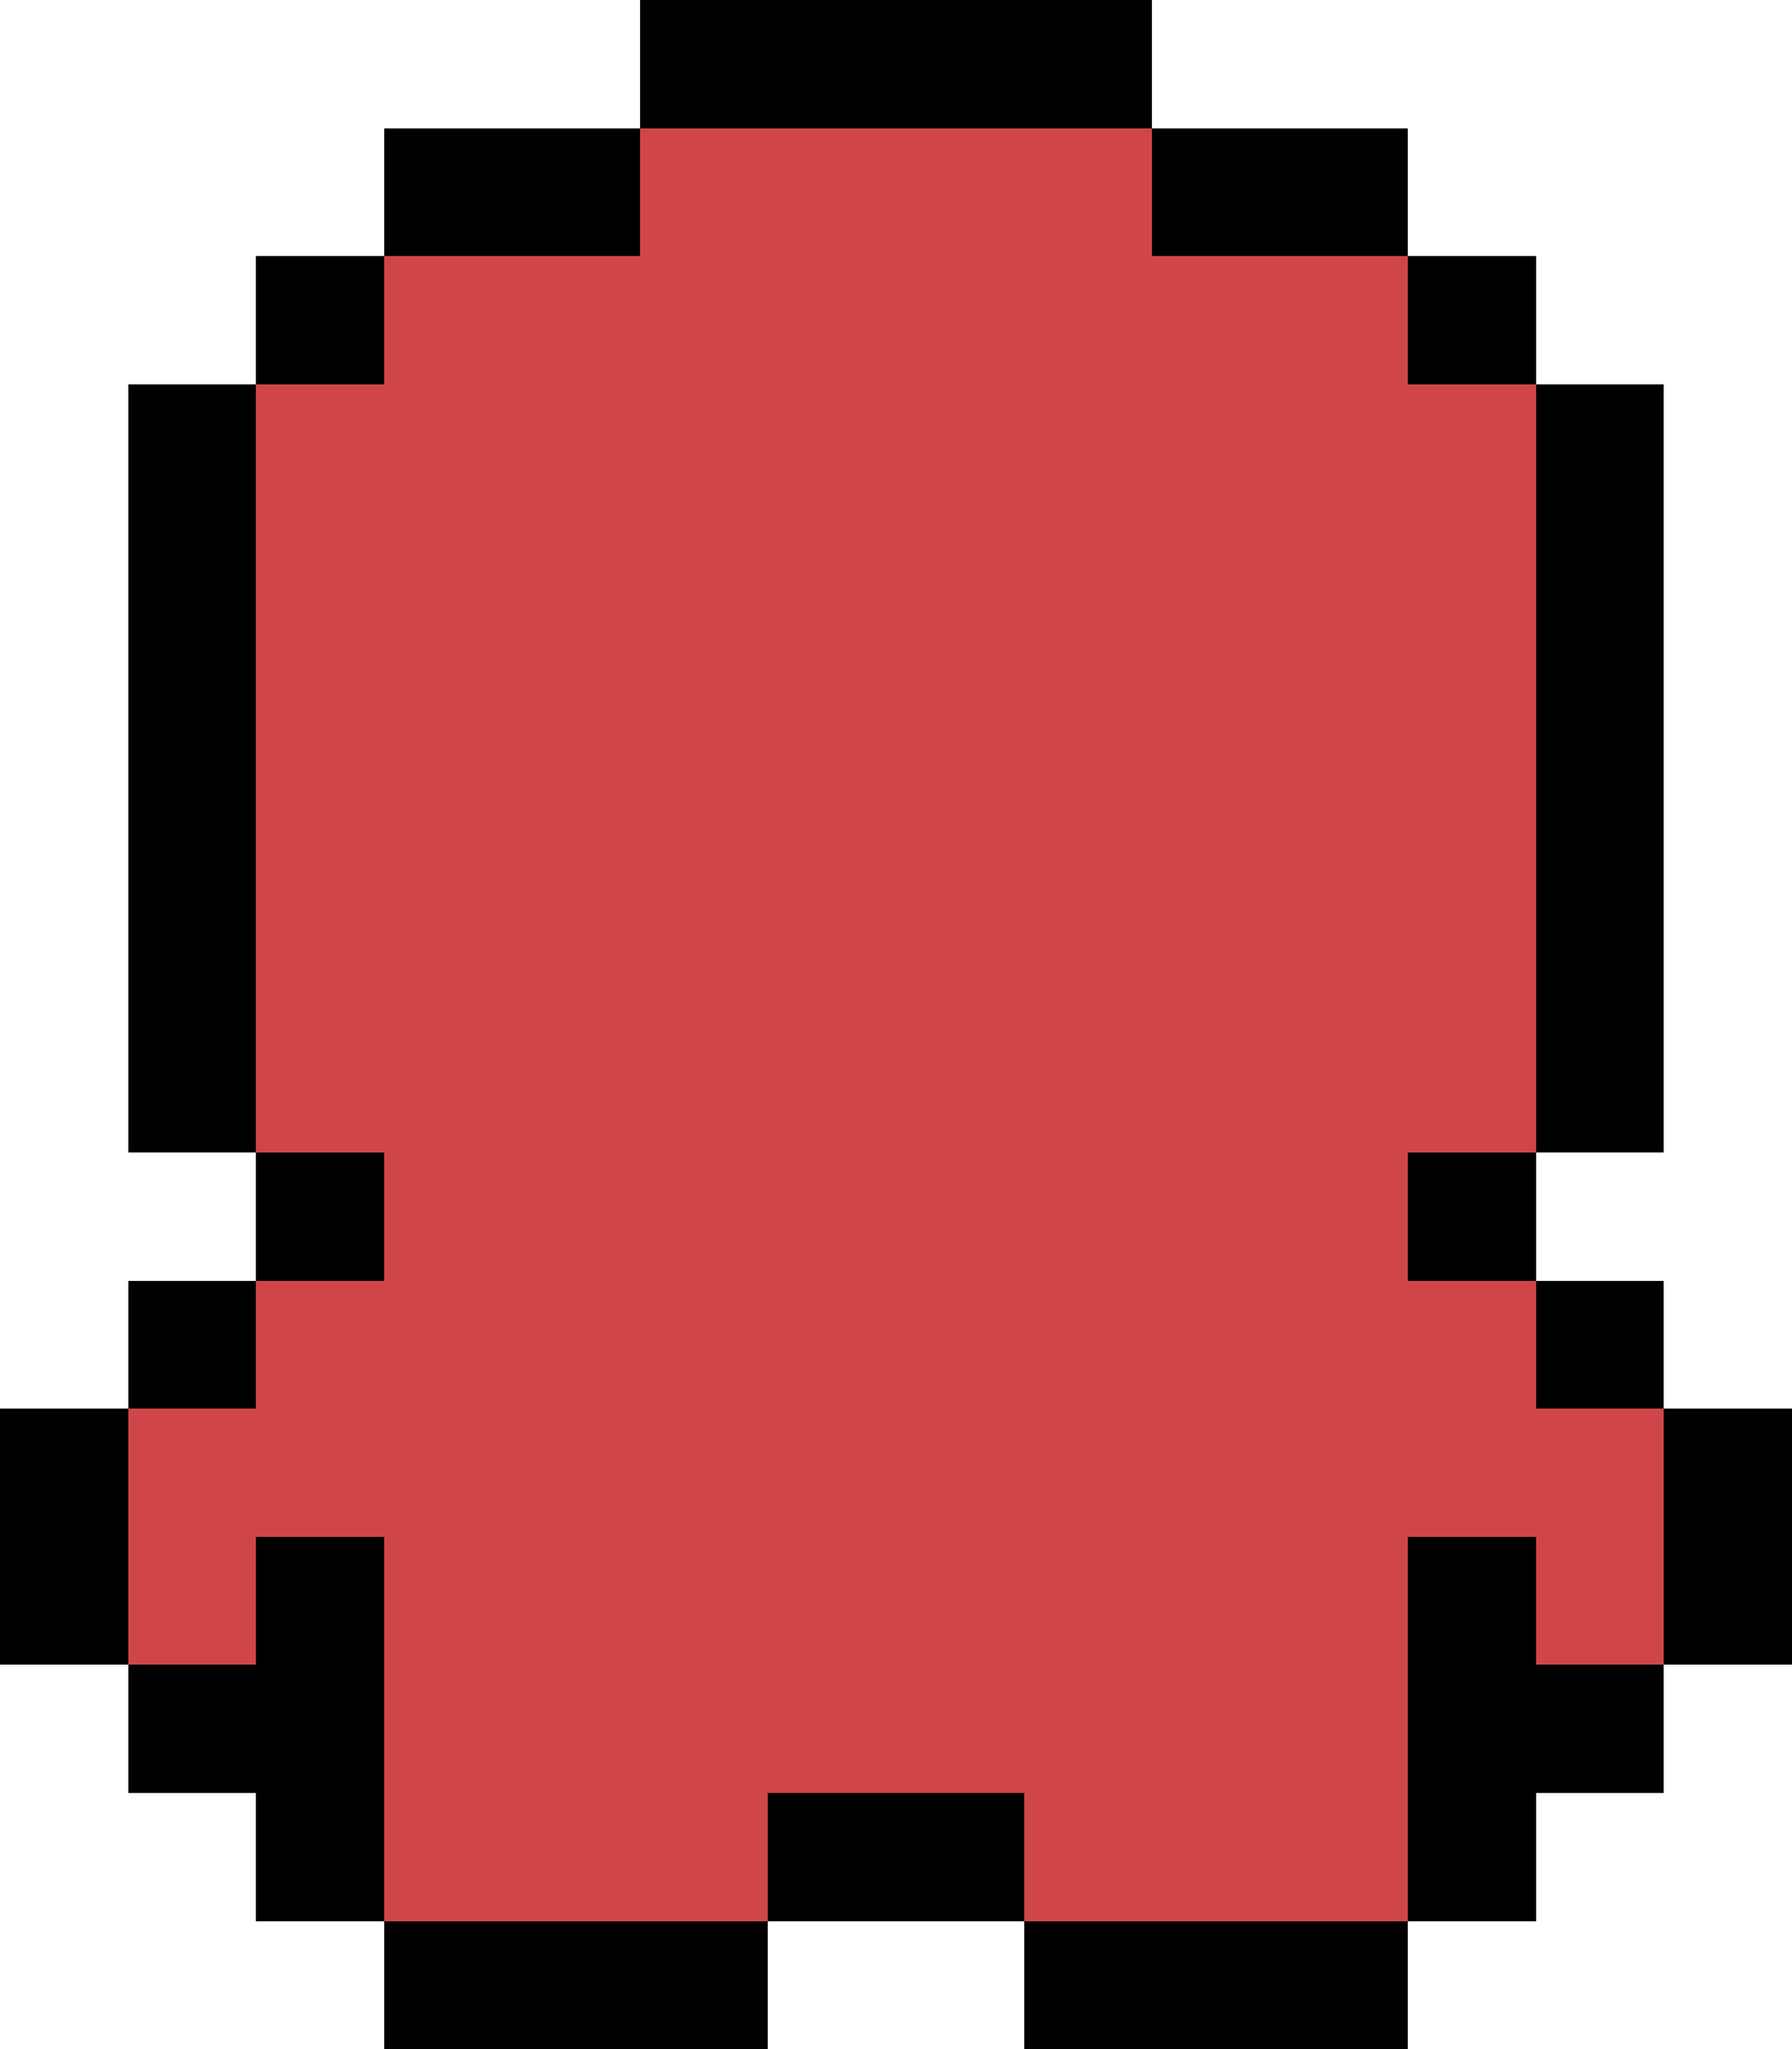 <svg
  version="1.1"
  width="28"
  height="32"
  xmlns="http://www.w3.org/2000/svg"
  shape-rendering="crispEdges"
  fill="#D04648"
>
  <defs>
    <filter id="darken">
      <feColorMatrix type="matrix" values="
        0.827  0     0     0   0
        0     0.714 0     0   0
        0     0     0.694 0   0
        0     0     0     1   0" />
    </filter>
  </defs>

  <rect x="0" y="22" width="2" height="4" fill="#000000" />
  <rect x="2" y="6" width="1" height="12" fill="#000000" />
  <rect x="2" y="20" width="1" height="2" fill="#000000" />
  <rect x="2" y="26" width="1" height="2" fill="#000000" />
  <rect x="3" y="6" width="1" height="12" fill="#000000" />
  <rect x="3" y="20" width="1" height="2" fill="#000000" />
  <rect x="3" y="26" width="1" height="2" fill="#000000" />
  <rect x="4" y="4" width="1" height="2" fill="#000000" />
  <rect x="4" y="18" width="1" height="2" fill="#000000" />
  <rect x="4" y="24" width="1" height="6" fill="#000000" />
  <rect x="5" y="4" width="1" height="2" fill="#000000" />
  <rect x="5" y="18" width="1" height="2" fill="#000000" />
  <rect x="5" y="24" width="1" height="6" fill="#000000" />
  <rect x="6" y="2" width="1" height="2" fill="#000000" />
  <rect x="6" y="30" width="1" height="2" fill="#000000" />
  <rect x="7" y="2" width="1" height="2" fill="#000000" />
  <rect x="7" y="30" width="1" height="2" fill="#000000" />
  <rect x="8" y="2" width="1" height="2" fill="#000000" />
  <rect x="8" y="30" width="1" height="2" fill="#000000" />
  <rect x="9" y="2" width="1" height="2" fill="#000000" />
  <rect x="9" y="30" width="1" height="2" fill="#000000" />
  <rect x="10" y="0" width="1" height="2" fill="#000000" />
  <rect x="10" y="30" width="1" height="2" fill="#000000" />
  <rect x="11" y="0" width="1" height="2" fill="#000000" />
  <rect x="11" y="30" width="1" height="2" fill="#000000" />
  <rect x="12" y="0" width="1" height="2" fill="#000000" />
  <rect x="12" y="28" width="1" height="2" fill="#000000" />
  <rect x="13" y="0" width="1" height="2" fill="#000000" />
  <rect x="13" y="28" width="1" height="2" fill="#000000" />
  <rect x="14" y="0" width="1" height="2" fill="#000000" />
  <rect x="14" y="28" width="1" height="2" fill="#000000" />
  <rect x="15" y="0" width="1" height="2" fill="#000000" />
  <rect x="15" y="28" width="1" height="2" fill="#000000" />
  <rect x="16" y="0" width="1" height="2" fill="#000000" />
  <rect x="16" y="30" width="1" height="2" fill="#000000" />
  <rect x="17" y="0" width="1" height="2" fill="#000000" />
  <rect x="17" y="30" width="1" height="2" fill="#000000" />
  <rect x="18" y="2" width="1" height="2" fill="#000000" />
  <rect x="18" y="30" width="1" height="2" fill="#000000" />
  <rect x="19" y="2" width="1" height="2" fill="#000000" />
  <rect x="19" y="30" width="1" height="2" fill="#000000" />
  <rect x="20" y="2" width="1" height="2" fill="#000000" />
  <rect x="20" y="30" width="1" height="2" fill="#000000" />
  <rect x="21" y="2" width="1" height="2" fill="#000000" />
  <rect x="21" y="30" width="1" height="2" fill="#000000" />
  <rect x="22" y="4" width="1" height="2" fill="#000000" />
  <rect x="22" y="18" width="1" height="2" fill="#000000" />
  <rect x="22" y="24" width="1" height="6" fill="#000000" />
  <rect x="23" y="4" width="1" height="2" fill="#000000" />
  <rect x="23" y="18" width="1" height="2" fill="#000000" />
  <rect x="23" y="24" width="1" height="6" fill="#000000" />
  <rect x="24" y="6" width="1" height="12" fill="#000000" />
  <rect x="24" y="20" width="1" height="2" fill="#000000" />
  <rect x="24" y="26" width="1" height="2" fill="#000000" />
  <rect x="25" y="6" width="1" height="12" fill="#000000" />
  <rect x="25" y="20" width="1" height="2" fill="#000000" />
  <rect x="25" y="26" width="1" height="2" fill="#000000" />
  <rect x="26" y="22" width="2" height="4" fill="#000000" />
  <rect x="2" y="22" width="2" height="4" />
  <rect x="4" y="6" width="1" height="12" />
  <rect x="4" y="20" width="1" height="4" />
  <rect x="5" y="6" width="1" height="12" />
  <rect x="5" y="20" width="1" height="4" />
  <rect x="6" y="4" width="4" height="24" />
  <rect x="10" y="2" width="8" height="26" />
  <rect x="18" y="4" width="4" height="24" />
  <rect x="22" y="6" width="1" height="12" />
  <rect x="22" y="20" width="1" height="4" />
  <rect x="23" y="6" width="1" height="12" />
  <rect x="23" y="20" width="1" height="4" />
  <rect x="24" y="22" width="2" height="4" />
  <rect x="6" y="28" width="6" height="2" filter="url(#darken)" />
  <rect x="16" y="28" width="6" height="2" filter="url(#darken)" />
</svg>
